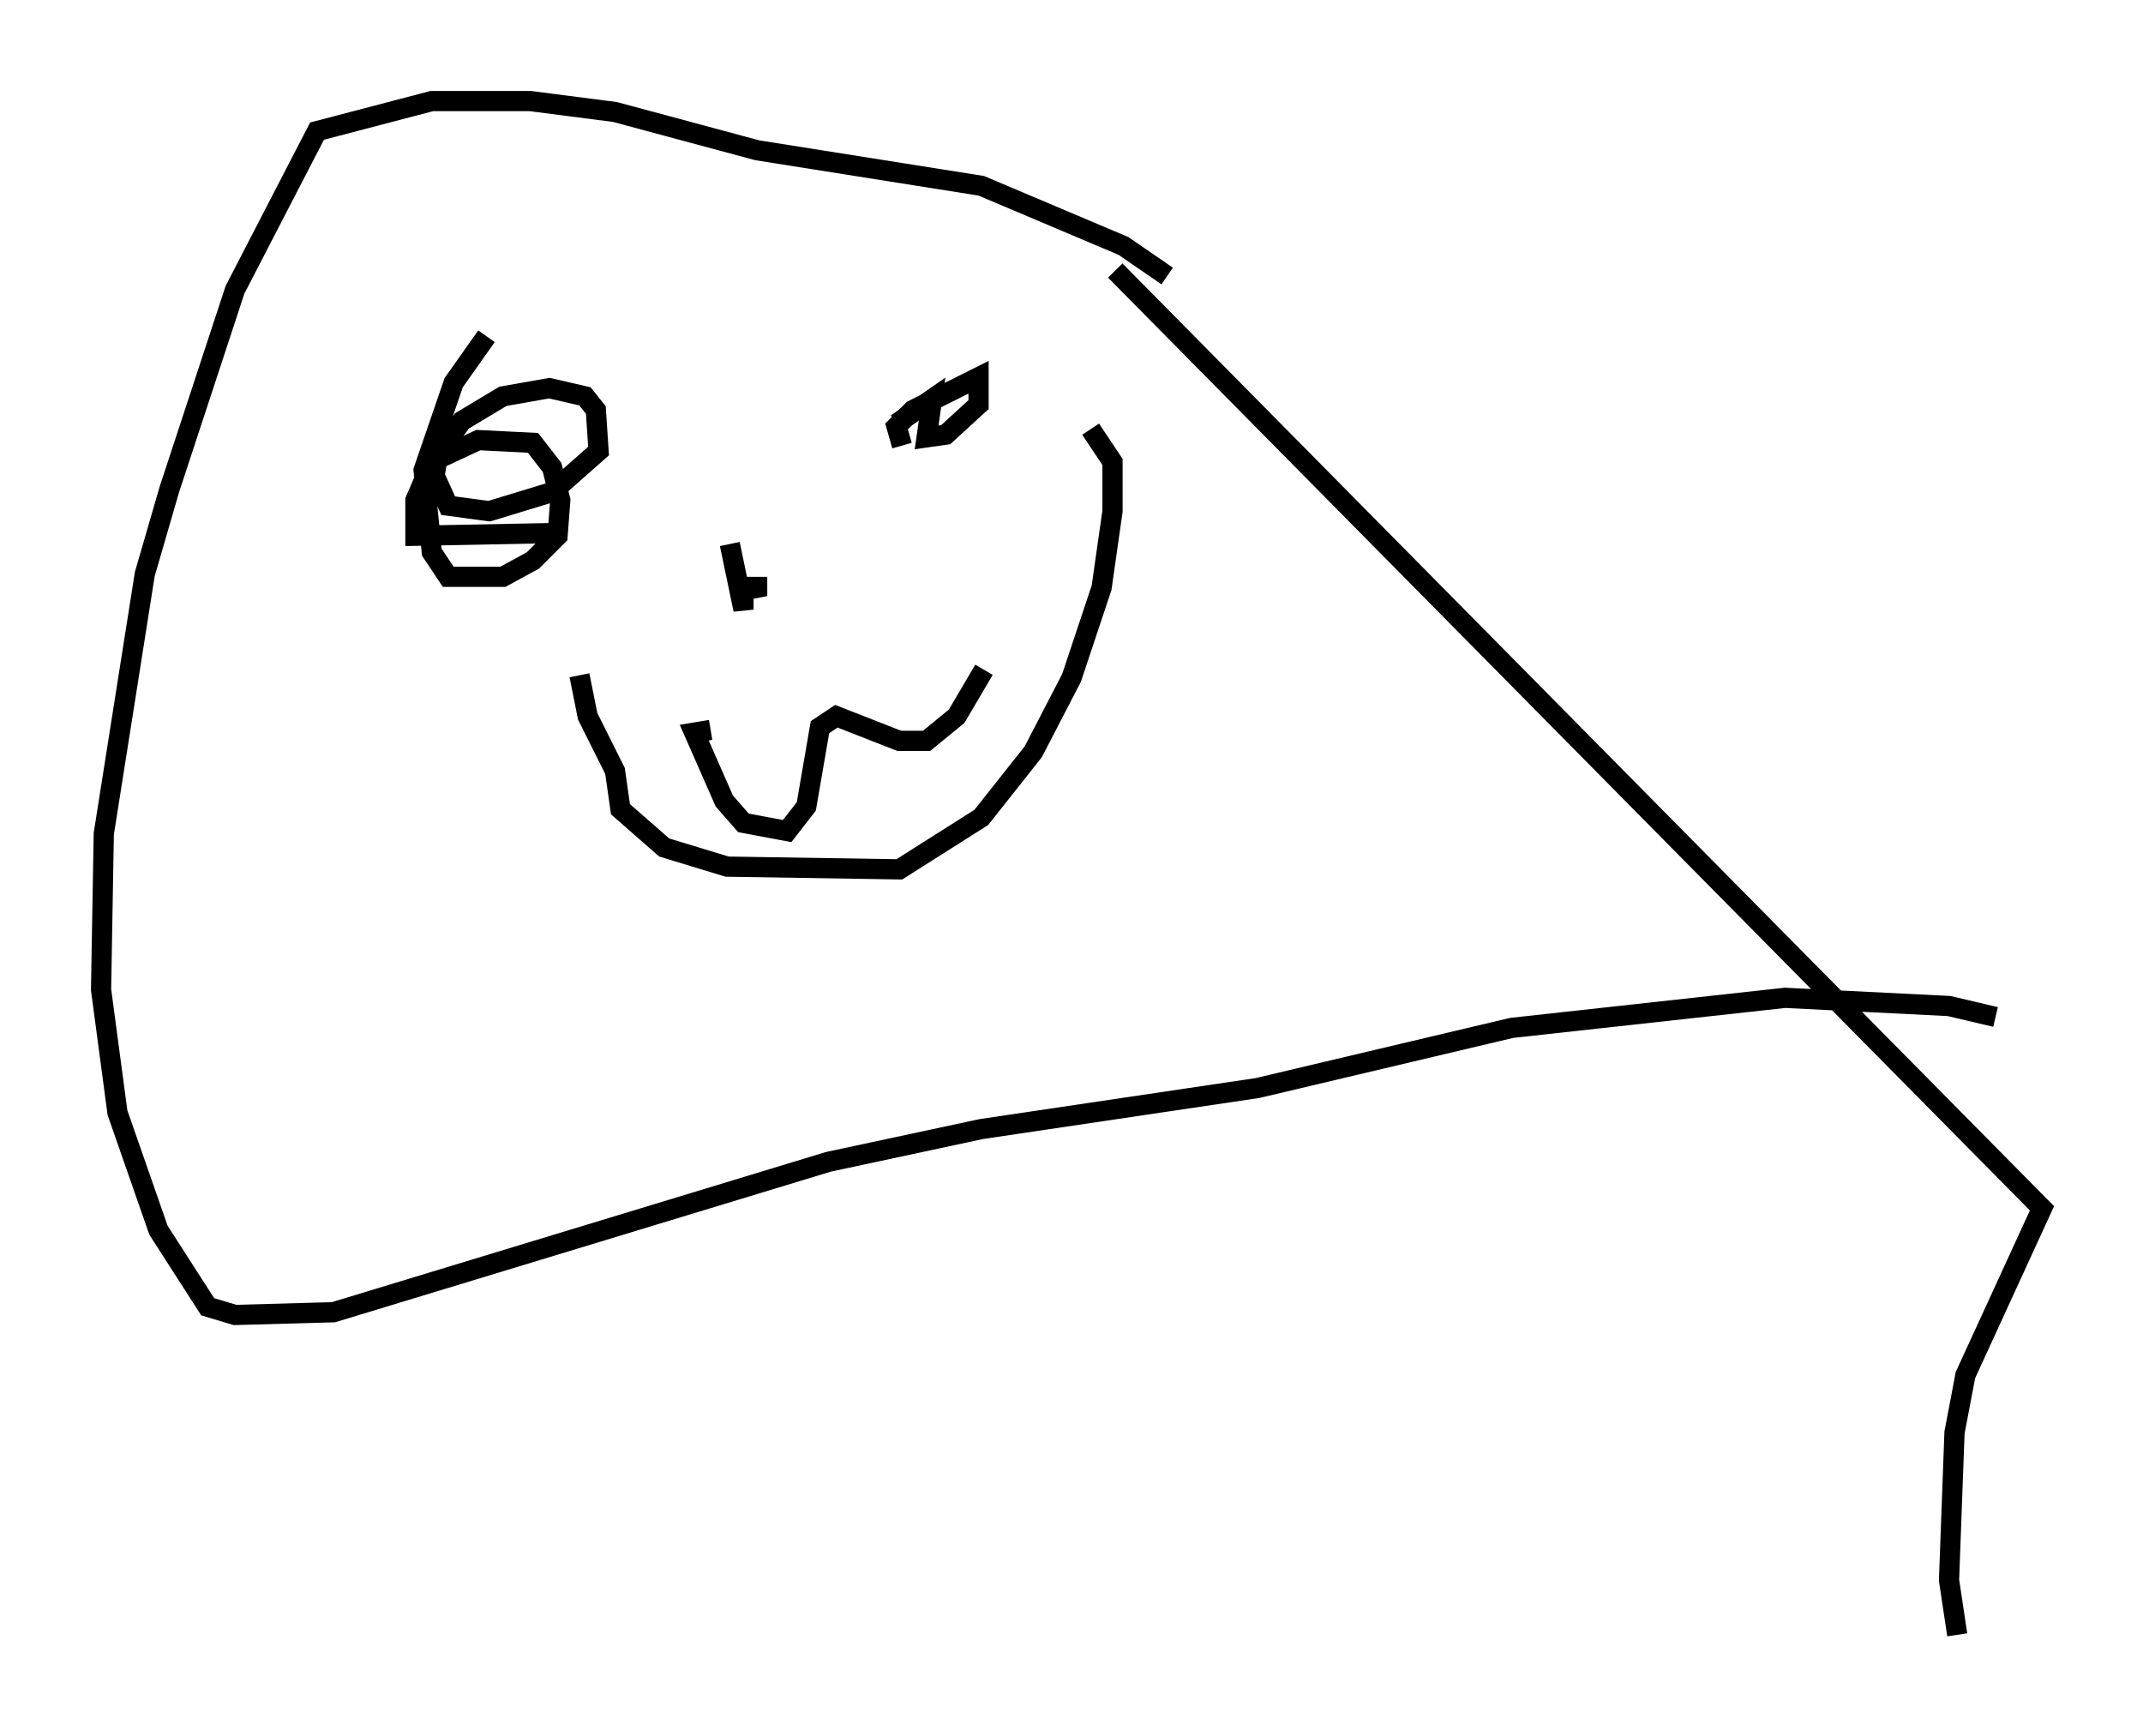 <?xml version="1.0" encoding="utf-8" ?>
<svg baseProfile="full" height="85.913" version="1.1" width="106.075" xmlns="http://www.w3.org/2000/svg" xmlns:ev="http://www.w3.org/2001/xml-events" xmlns:xlink="http://www.w3.org/1999/xlink"><defs /><rect fill="white" height="85.913" width="106.075" x="0" y="0" /><path d="M54.12, 60.074 m0.0, 0.0 m46.955, 20.433 m-4.195, 0.406 l-0.406, -2.706 0.271, -7.307 l0.541, -2.842 3.789, -8.254 l-45.872, -46.414 m2.571, 0.271 l-2.165, -1.488 -7.036, -2.977 l-11.096, -1.759 -7.036, -1.894 l-4.195, -0.541 -4.871, 0.0 l-5.683, 1.488 -4.059, 7.848 l-3.248, 9.878 -1.218, 4.195 l-2.03, 12.855 -0.135, 7.713 l0.812, 6.089 2.03, 5.819 l2.436, 3.789 1.353, 0.406 l4.871, -0.135 24.492, -7.442 l7.578, -1.624 13.667, -2.03 l12.584, -2.977 13.532, -1.488 l8.119, 0.406 2.3, 0.541 m-71.312, -23.951 l-6.901, 0.135 0.0, -1.759 l0.812, -1.894 1.488, -2.03 l2.03, -1.218 2.3, -0.406 l1.759, 0.406 0.541, 0.677 l0.135, 2.03 -2.3, 2.03 l-3.112, 0.947 -2.03, -0.271 l-0.677, -1.488 0.135, -0.812 l2.03, -0.947 2.706, 0.135 l0.947, 1.218 0.406, 1.624 l-0.135, 1.759 -1.218, 1.218 l-1.488, 0.812 -2.706, 0.0 l-0.812, -1.218 -0.406, -4.059 l1.488, -4.33 1.624, -2.3 m20.568, 5.413 l-0.271, -0.947 0.812, -0.812 l3.248, -1.624 0.0, 1.353 l-1.624, 1.488 -0.947, 0.135 l0.271, -1.894 -1.759, 1.218 m-8.254, 5.954 l0.677, 3.248 0.0, -0.947 l0.677, -0.135 0.0, -0.541 m-8.796, 4.871 l0.406, 2.03 1.353, 2.706 l0.271, 1.894 2.165, 1.894 l3.112, 0.947 8.525, 0.135 l4.059, -2.571 2.571, -3.248 l1.894, -3.654 1.488, -4.465 l0.541, -3.789 0.0, -2.436 l-1.083, -1.624 m-18.809, 14.885 l-0.812, 0.135 1.488, 3.383 l0.947, 1.083 2.165, 0.406 l0.947, -1.218 0.677, -3.924 l0.812, -0.541 3.112, 1.218 l1.353, 0.0 1.488, -1.218 l1.353, -2.3 " fill="none" stroke="black" stroke-width="1" /></svg>